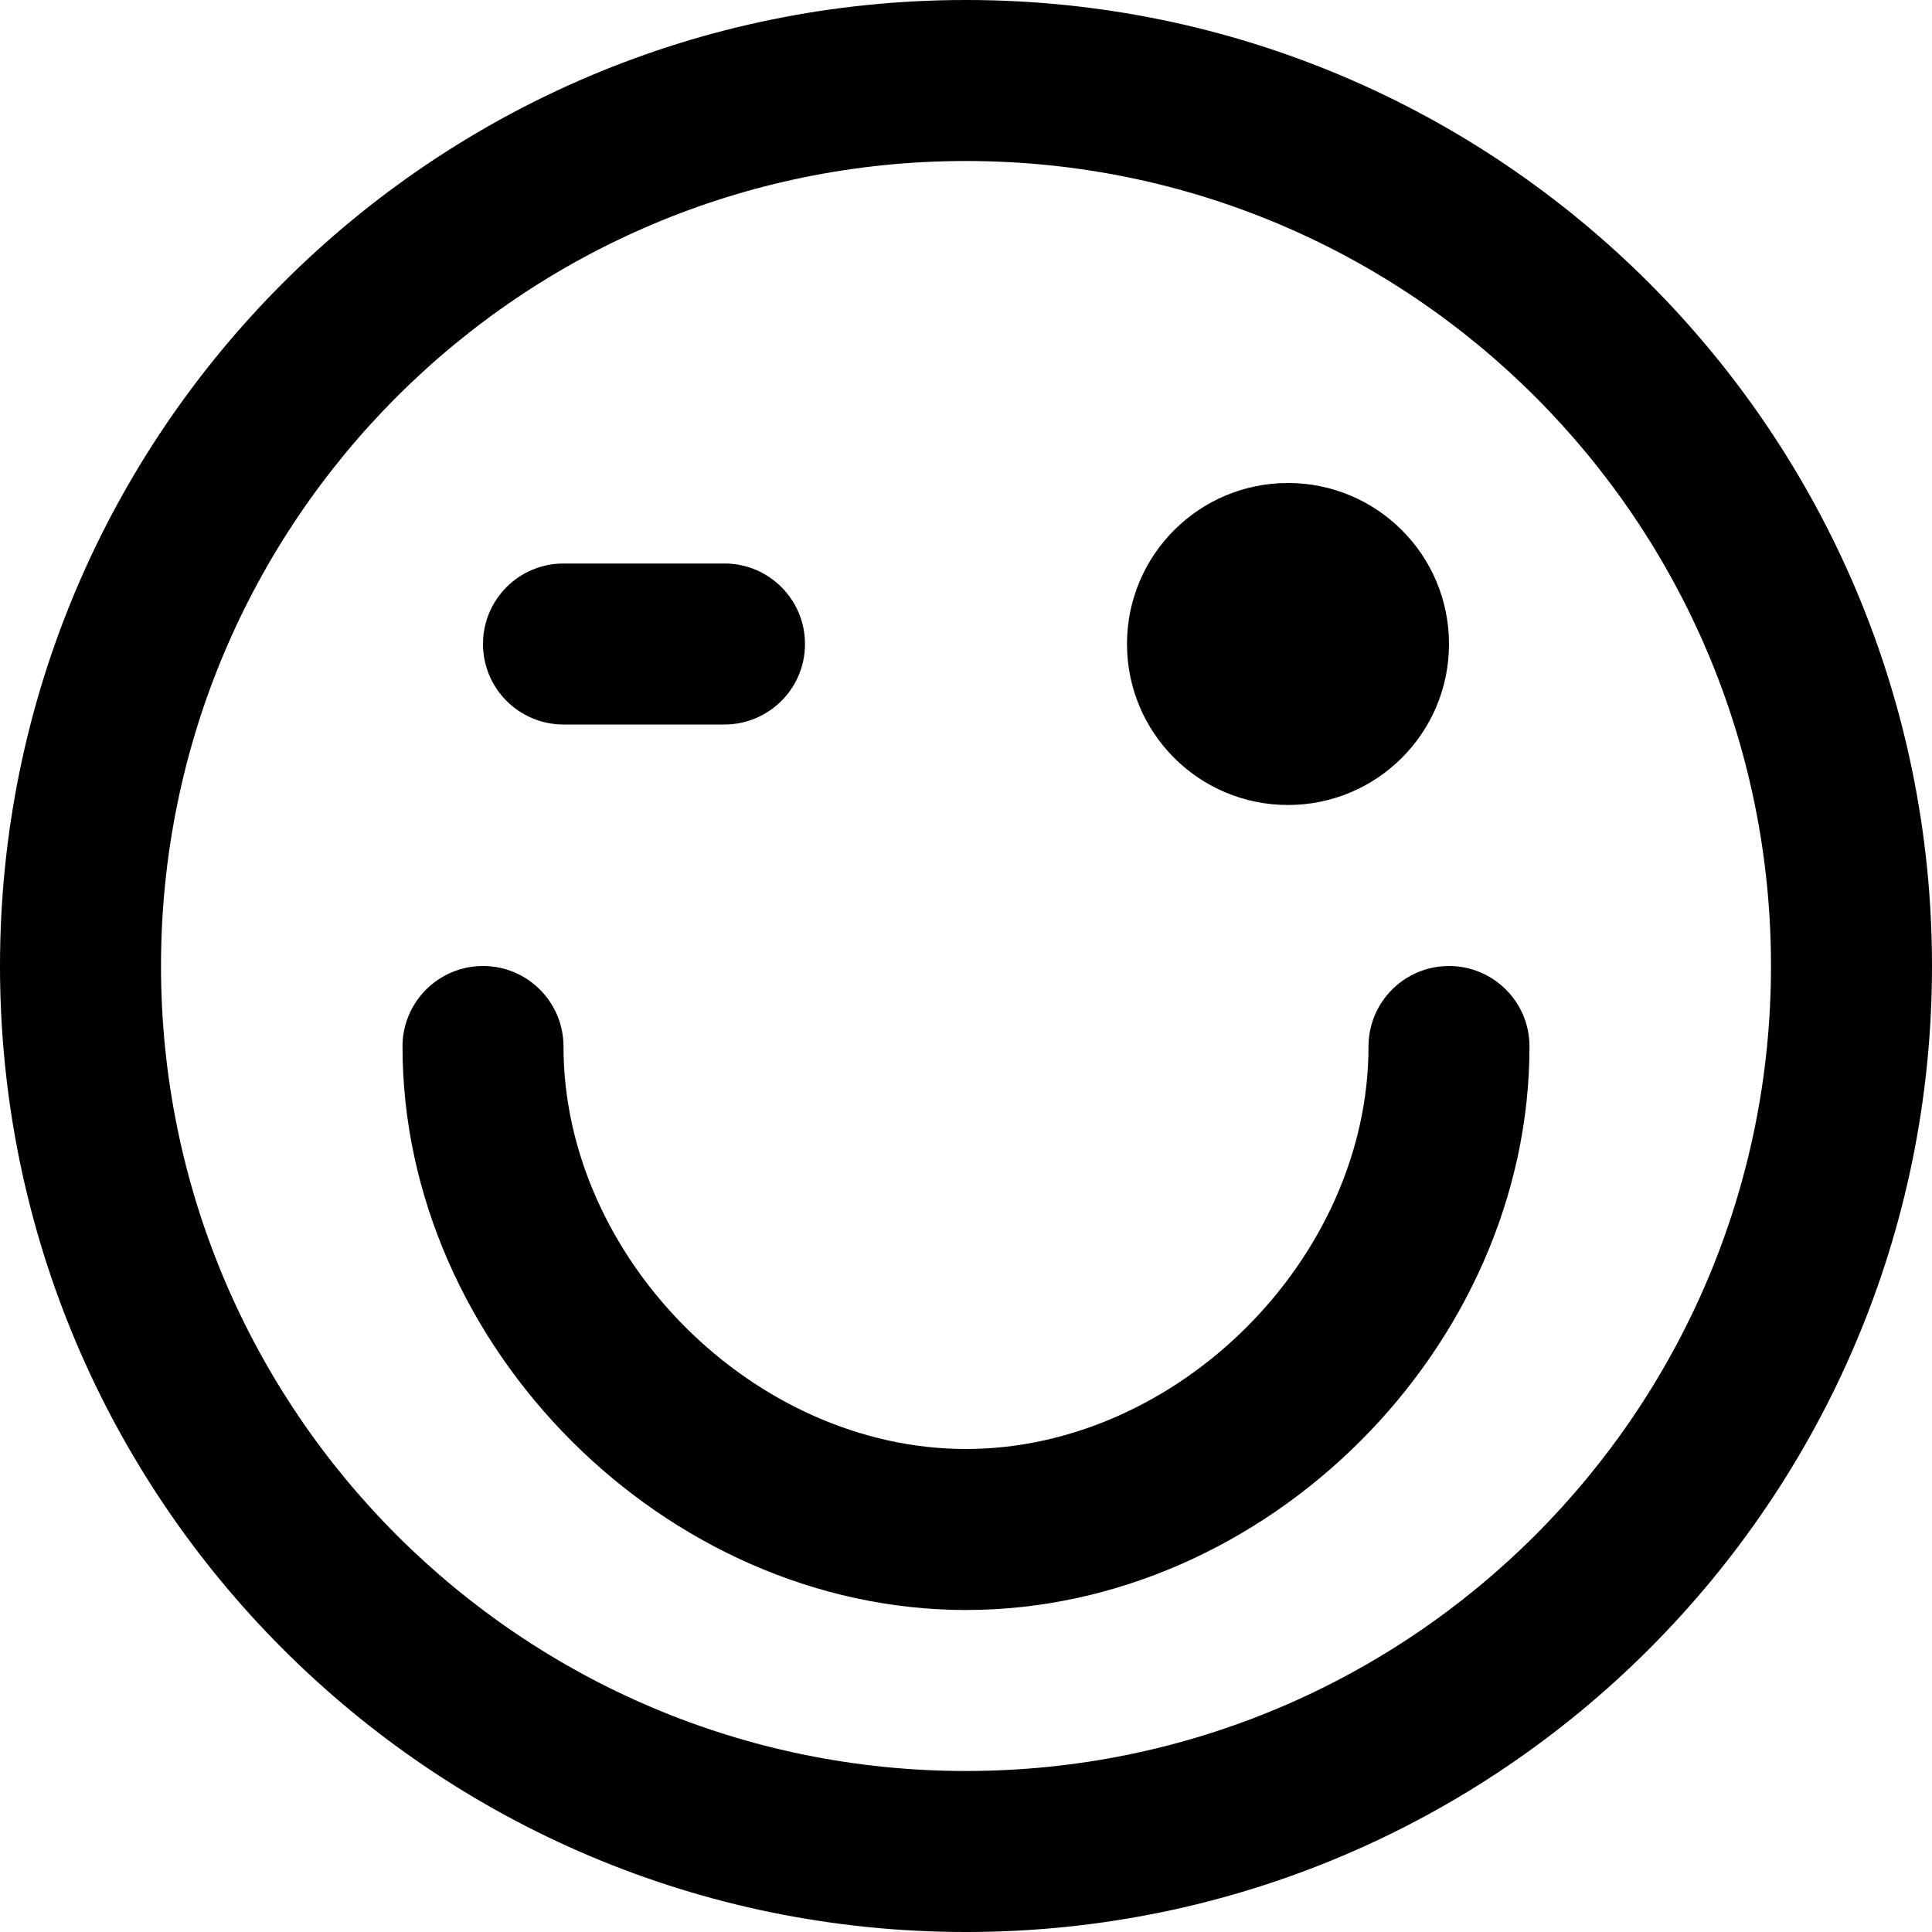 <svg width="355" height="355" viewBox="0 0 355 355" fill="none" xmlns="http://www.w3.org/2000/svg">
<g clip-path="url(#clip0_4_2)">
<path d="M177.5 0C79.472 0 0 79.472 0 177.5C0 275.529 79.472 355 177.5 355C275.529 355 355 275.529 355 177.5C355 79.472 275.529 0 177.5 0ZM177.5 325.416C95.81 325.416 29.584 259.19 29.584 177.5C29.584 95.81 95.81 29.584 177.5 29.584C259.19 29.584 325.416 95.81 325.416 177.5C325.416 259.19 259.19 325.416 177.5 325.416Z" fill="black"/>
<path d="M236.666 147.916C253.011 147.916 266.25 134.678 266.25 118.333C266.25 101.988 253.012 88.75 236.666 88.75C220.322 88.75 207.083 101.988 207.083 118.334C207.084 134.678 220.322 147.916 236.666 147.916Z" fill="black"/>
<path d="M266.25 177.5C258.081 177.5 251.459 184.122 251.459 192.291C251.459 231.19 216.398 266.25 177.5 266.25C138.602 266.25 103.541 231.19 103.541 192.291C103.541 184.122 96.919 177.5 88.75 177.5C80.581 177.5 73.959 184.122 73.959 192.291C73.959 247.528 122.264 295.833 177.5 295.833C232.736 295.833 281.041 247.527 281.041 192.291C281.041 184.122 274.419 177.5 266.25 177.5Z" fill="black"/>
<path d="M103.541 133.125H133.125C141.294 133.125 147.916 126.503 147.916 118.334C147.916 110.164 141.294 103.542 133.125 103.542H103.541C95.372 103.542 88.75 110.164 88.75 118.334C88.75 126.503 95.372 133.125 103.541 133.125Z" fill="black"/>
</g>
<defs>
<clipPath id="clip0_4_2">
<rect width="355" height="355" fill="white"/>
</clipPath>
</defs>
</svg>
